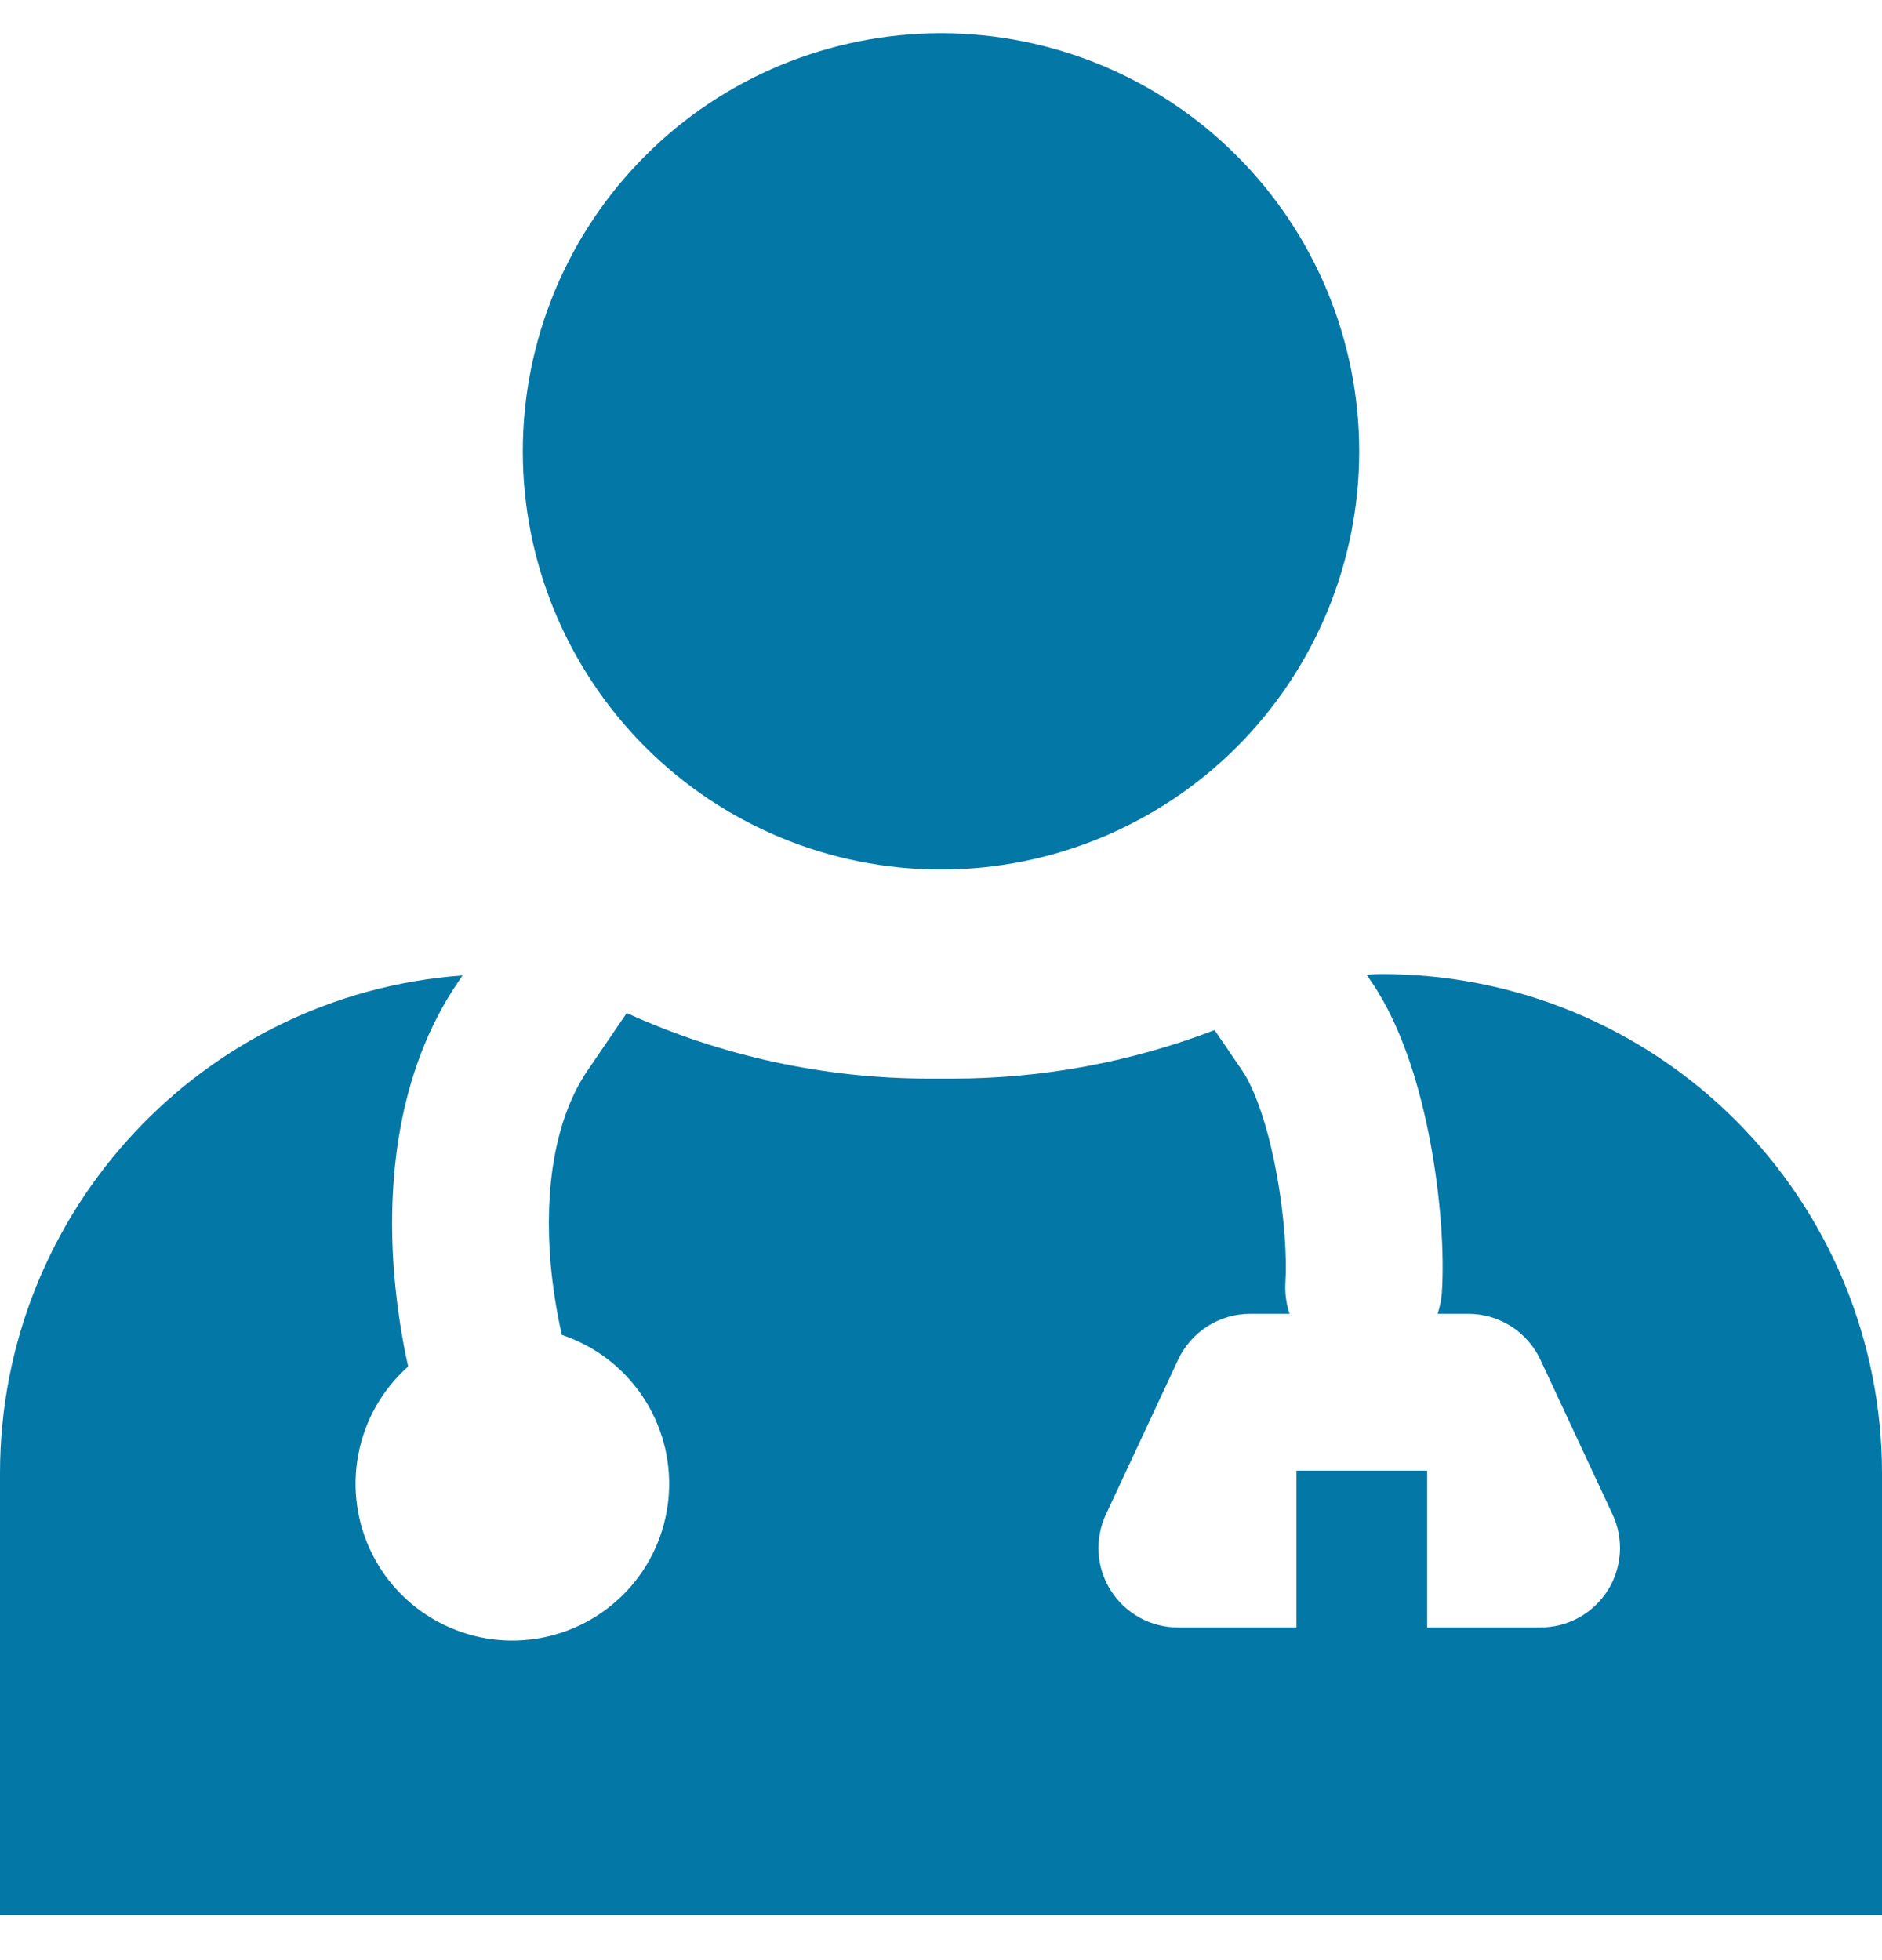<svg width="24" height="25" viewBox="0 0 24 25" fill="none" xmlns="http://www.w3.org/2000/svg">
<g clip-path="url(#clip0_249_756)">
<path d="M12 11.09C13.415 11.09 14.771 10.528 15.771 9.528C16.771 8.528 17.333 7.171 17.333 5.757C17.333 4.342 16.771 2.986 15.771 1.986C14.771 0.985 13.415 0.424 12 0.424C10.585 0.424 9.229 0.985 8.229 1.986C7.229 2.986 6.667 4.342 6.667 5.757C6.667 7.171 7.229 8.528 8.229 9.528C9.229 10.528 10.585 11.09 12 11.09ZM7.493 13.653L7.992 12.921C9.204 13.472 10.52 13.757 11.852 13.757H12.149C13.291 13.757 14.423 13.547 15.489 13.138L15.84 13.653C16.003 13.893 16.167 14.36 16.276 14.95C16.383 15.52 16.412 16.06 16.392 16.357C16.384 16.492 16.402 16.628 16.445 16.757H15.941C15.749 16.757 15.56 16.812 15.397 16.916C15.235 17.02 15.105 17.168 15.024 17.342L14.103 19.316C14.031 19.47 13.999 19.64 14.01 19.81C14.021 19.98 14.075 20.145 14.167 20.288C14.258 20.432 14.385 20.55 14.534 20.632C14.683 20.714 14.851 20.757 15.021 20.757H16.533V18.757H18.2V20.757H19.645C19.816 20.757 19.983 20.714 20.133 20.632C20.282 20.55 20.408 20.432 20.5 20.288C20.592 20.145 20.645 19.98 20.657 19.81C20.668 19.64 20.636 19.47 20.564 19.316L19.644 17.342C19.562 17.167 19.432 17.019 19.269 16.915C19.106 16.812 18.917 16.757 18.724 16.757H18.333C18.362 16.671 18.38 16.581 18.387 16.49C18.421 15.986 18.371 15.274 18.243 14.584C18.119 13.914 17.893 13.116 17.493 12.528L17.428 12.432C17.495 12.426 17.563 12.424 17.631 12.424C18.467 12.424 19.295 12.588 20.068 12.908C20.841 13.229 21.543 13.698 22.134 14.289C22.726 14.881 23.195 15.583 23.515 16.355C23.835 17.128 24 17.956 24 18.793V24.424H0V18.793C0 15.433 2.6 12.681 5.899 12.441L5.84 12.528C5.052 13.686 4.932 15.122 5.029 16.274C5.063 16.67 5.123 17.061 5.205 17.429C4.876 17.721 4.653 18.114 4.57 18.547C4.487 18.979 4.549 19.426 4.746 19.82C4.943 20.214 5.265 20.531 5.661 20.723C6.057 20.916 6.505 20.972 6.936 20.883C7.368 20.794 7.757 20.566 8.046 20.233C8.334 19.901 8.504 19.482 8.53 19.043C8.556 18.603 8.437 18.167 8.19 17.803C7.943 17.438 7.583 17.165 7.165 17.026C7.096 16.723 7.048 16.416 7.021 16.106C6.941 15.165 7.075 14.268 7.493 13.653Z" fill="#0377A6"/>
</g>
<defs>
<clipPath id="clip0_249_756">
<rect width="24" height="24" fill="white" transform="translate(0 0.424)"/>
</clipPath>
</defs>
</svg>
